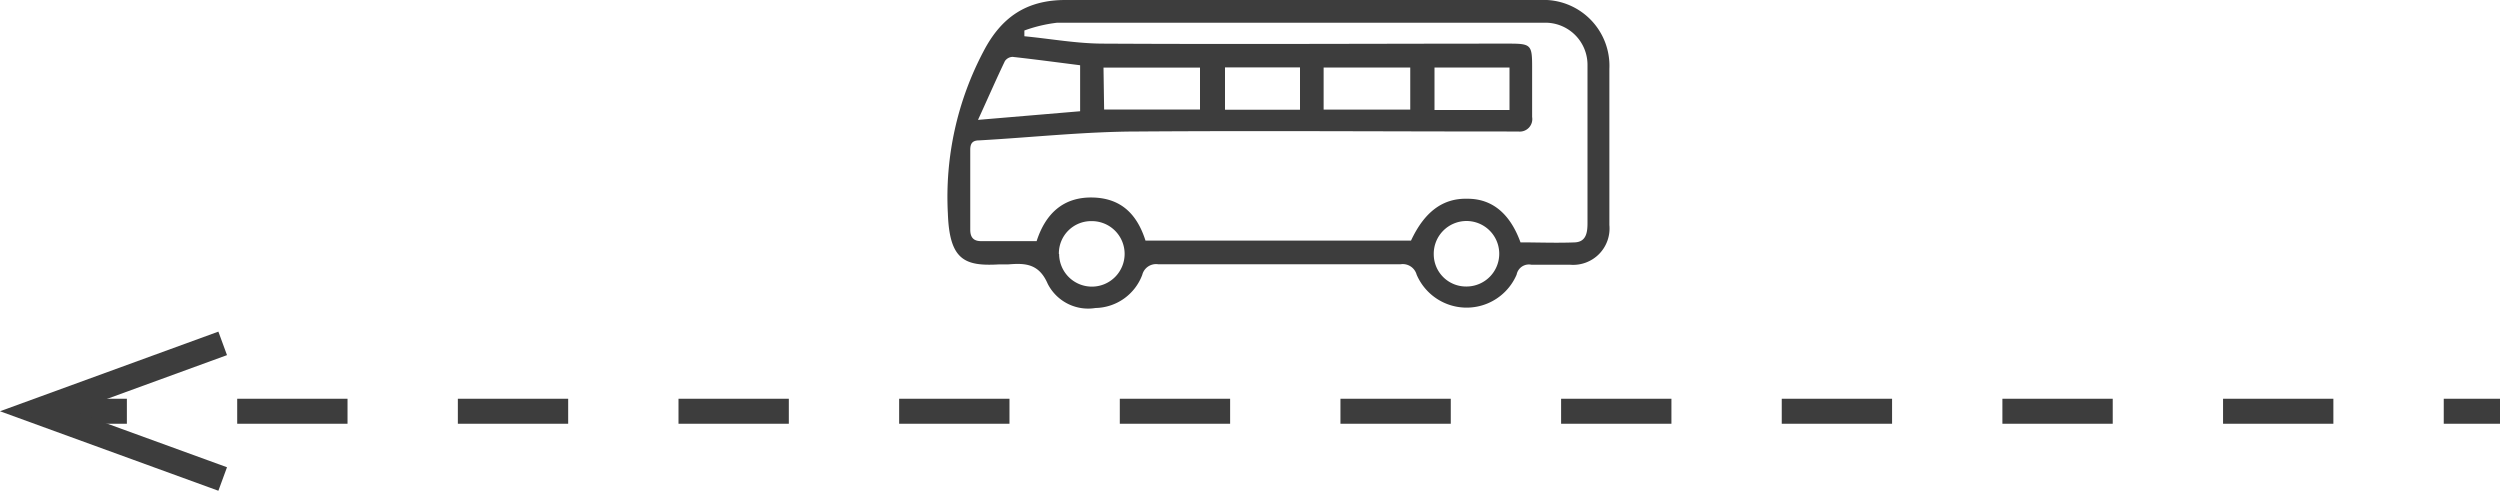 <svg xmlns="http://www.w3.org/2000/svg" viewBox="0 0 200 39.25"><title>go-bus</title><g id="Layer_2" data-name="Layer 2"><g id="Layer_1-2" data-name="Layer 1"><line x1="200" y1="32.9" x2="195.5" y2="32.9" style="fill:none;stroke:#3d3d3d;stroke-miterlimit:10;stroke-width:2px"/><line x1="186.67" y1="32.9" x2="14.56" y2="32.9" style="fill:none;stroke:#3d3d3d;stroke-miterlimit:10;stroke-width:2px;stroke-dasharray:8.826,8.826"/><line x1="10.15" y1="32.9" x2="5.65" y2="32.9" style="fill:none;stroke:#3d3d3d;stroke-miterlimit:10;stroke-width:2px"/><polygon points="17.47 26.53 18.16 28.41 5.85 32.9 18.16 37.38 17.47 39.26 0 32.9 17.47 26.53" style="fill:#3d3d3d"/><path d="M123.22,0a5.27,5.27,0,0,1,5.53,5.51q0,6.24,0,12.49a2.91,2.91,0,0,1-3.13,3.18c-1,0-2.07,0-3.1,0a1,1,0,0,0-1.19.79,4.35,4.35,0,0,1-8,0,1.15,1.15,0,0,0-1.28-.83q-9.7,0-19.4,0a1.14,1.14,0,0,0-1.27.85,4.08,4.08,0,0,1-3.74,2.65,3.63,3.63,0,0,1-3.82-1.93c-.7-1.62-1.79-1.67-3.14-1.56-.24,0-.48,0-.72,0-2.75.16-4-.3-4.13-4.06a24.94,24.94,0,0,1,2.86-13C80.1,1.39,82.1,0,85.23,0c6.23,0,12.46,0,18.68,0C110.35,0,116.78,0,123.22,0ZM117.41,15.9c2,0,3.41,1.23,4.23,3.49,1.43,0,2.9.06,4.36,0,.91-.05,1-.82,1-1.55V8.32c0-1,0-2.06,0-3.09a3.37,3.37,0,0,0-3.52-3.41q-19.47,0-38.93,0a11.56,11.56,0,0,0-2.6.62l0,.46c2.08.2,4.16.58,6.25.59,10.84.06,21.68,0,32.52,0,1.76,0,1.85.1,1.85,1.87,0,1.34,0,2.69,0,4a1,1,0,0,1-1.11,1.16h-.93c-9.81,0-19.62-.07-29.42,0-4.26,0-8.51.47-12.77.71-.53,0-.72.23-.72.75,0,2.14,0,4.27,0,6.4,0,.57.23.91.86.91,1.47,0,2.95,0,4.45,0,.71-2.2,2.13-3.53,4.45-3.49s3.59,1.35,4.26,3.45h21.24C113.93,17,115.38,15.84,117.41,15.9Zm-31-7V5.22c-1.81-.23-3.6-.47-5.4-.67a.77.77,0,0,0-.62.34c-.71,1.48-1.37,3-2.15,4.7Zm1.92-.14H96V5.41H88.28ZM112.82,5.4h-6.93V8.77h6.93Zm7.94,0h-6v3.4h6ZM98,5.39V8.78h6V5.39Zm19.35,17.53a2.62,2.62,0,1,0-2.65-2.58A2.58,2.58,0,0,0,117.33,22.92Zm-32.62-2.6a2.62,2.62,0,1,0,2.6-2.63A2.58,2.58,0,0,0,84.71,20.32Z" style="fill:#3d3d3d"/></g></g></svg>